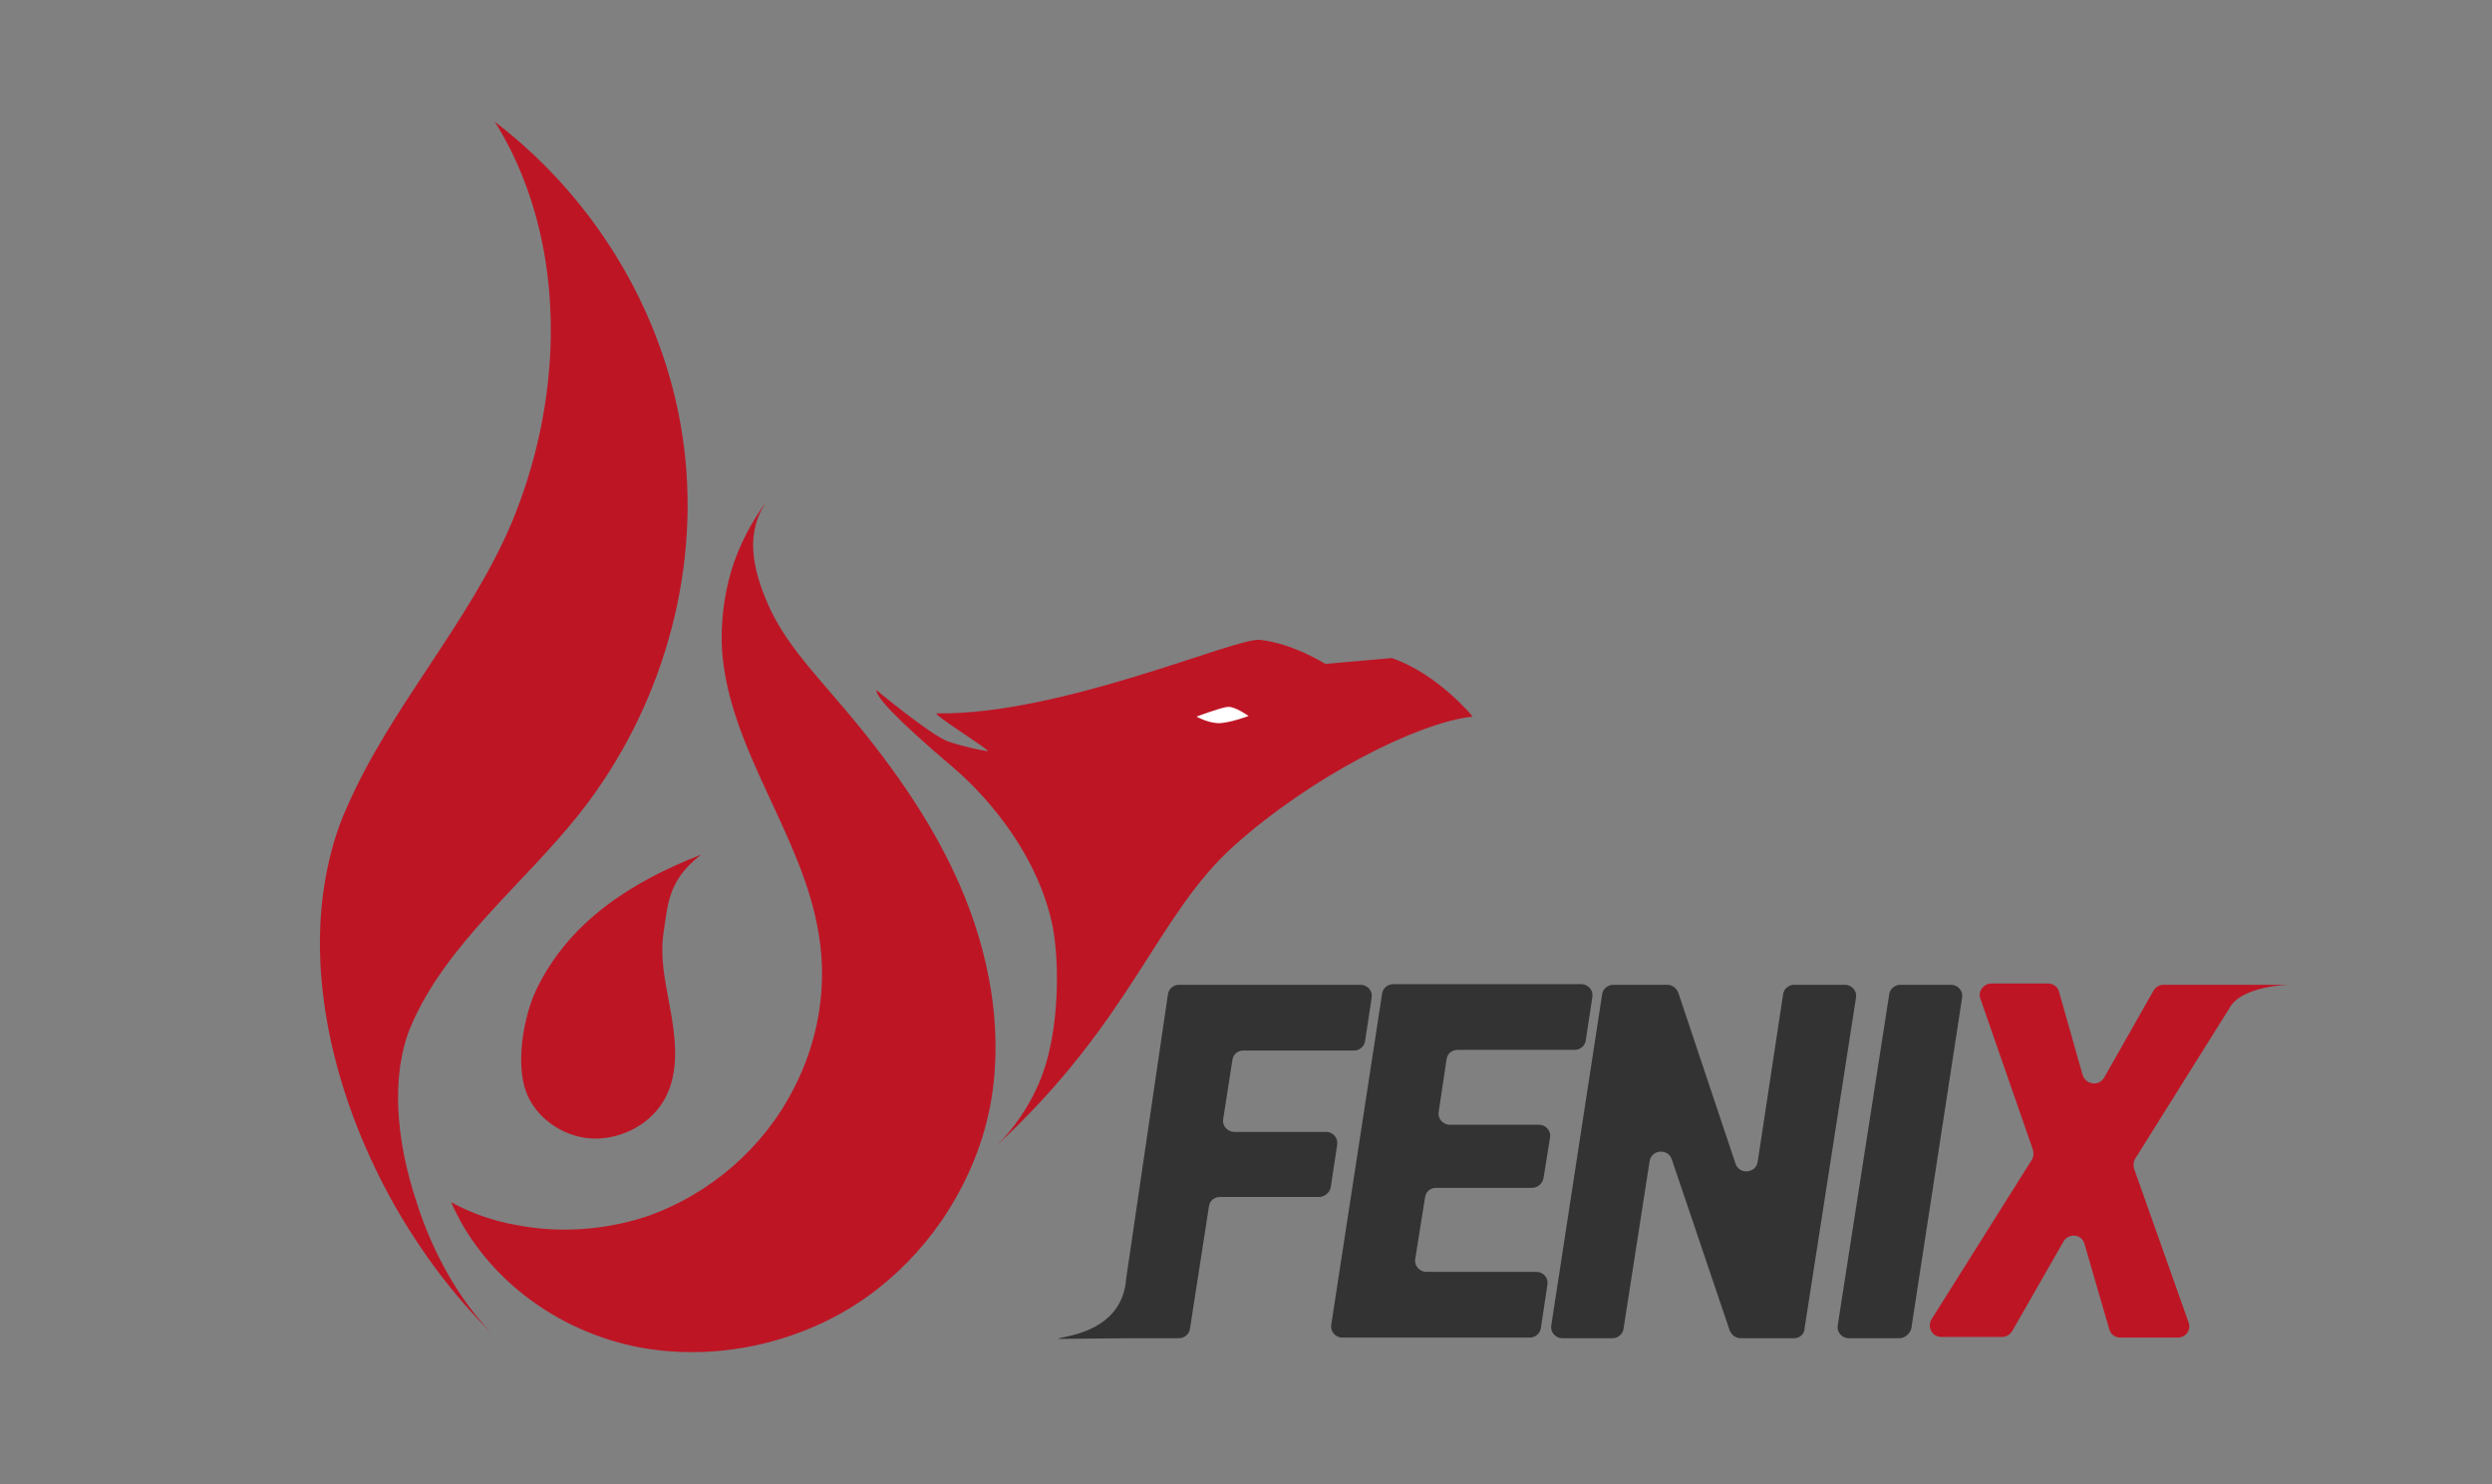 <?xml version="1.0" encoding="utf-8"?>
<!-- Generator: Adobe Illustrator 19.0.0, SVG Export Plug-In . SVG Version: 6.00 Build 0)  -->
<svg version="1.1" id="Capa_1" xmlns="http://www.w3.org/2000/svg" xmlns:xlink="http://www.w3.org/1999/xlink" x="0px" y="0px"
	 viewBox="0 0 382.8 228" enable-background="new 0 0 382.8 228" xml:space="preserve">
<rect x="0" y="0" width="382.8" height="228" fill="#808080" stroke="none"/>
<g id="XMLID_783_">
	<g id="XMLID_810_">
		<path id="XMLID_813_" fill="#BE1525" d="M75.5,204.8c-5.7-5.6-10.8-12.4-15-19.8c-8.7-15.5-13.4-33.8-10.5-50.1
			c0.7-3.8,1.7-7.4,3.3-10.9c6.7-15.4,18.8-28.3,25.3-43.7c7-16.8,8.3-36.5,1.7-53.1c-1.2-3-2.6-5.8-4.3-8.5
			c16,12.2,26.7,30.6,29.1,50.2c2.4,19.6-3.5,40.1-16,56c-8.7,11-20.6,20.1-26,32.8c-3.1,7.4-2.3,17.5,0.9,27
			C66.4,192.4,70.6,199.8,75.5,204.8z"/>
		<path id="XMLID_812_" fill="#BE1525" d="M97.2,206.8c-6.4-1.4-12.4-4.3-17.4-8.4c-4.5-3.7-8.2-8.4-10.5-13.7
			c3.1,1.7,6.5,2.9,10,3.5c6.6,1.3,13.6,0.8,20-1.3c9.8-3.4,18-10.6,22.6-19.6c3.8-7.3,5.2-15.6,3.9-23.6
			c-2.4-15.4-13.9-28.5-14.9-44c-0.2-4,0.3-8.1,1.4-11.9c1.2-4,3.2-7.8,5.7-11.1c-3.7,5-2.4,10.7,0,16.2c2.4,5.5,6.7,10.1,10.7,14.8
			c7.4,8.6,14.2,17.9,18.7,28.2c4.5,10.3,6.7,21.8,4.9,32.9c-1.1,6.7-3.8,13.1-7.7,18.8c-3.1,4.5-7,8.5-11.5,11.7
			C122.9,206.5,109.5,209.4,97.2,206.8z"/>
		<path id="XMLID_811_" fill="#BE1525" d="M103.2,156.4c0.7,4.3,1,9-1.3,12.8c-2.2,3.7-6.8,6-11.2,5.7c-4.4-0.3-8.5-3.3-9.9-7.2
			c-1.6-4.3-0.4-11.5,1.6-15.7c5-10.3,14.3-16.4,25.3-20.7c-5.2,4-5.1,7.8-5.8,12.2C101.3,147.8,102.5,152.1,103.2,156.4z"/>
	</g>
	<path id="XMLID_807_" fill="#333333" d="M202.6,183.9h-15.2c-0.9,0-1.6,0.6-1.7,1.5l-2.9,18.7c-0.1,0.9-0.9,1.5-1.7,1.5h-7.8
		c-0.5,0-10.7,0.1-10.7,0.1c-0.3-0.4,9.8-0.5,10.4-9.3l6.4-43.6c0.1-0.9,0.9-1.5,1.7-1.5h27.9c1.1,0,1.9,1,1.7,2l-1,6.6
		c-0.1,0.9-0.9,1.5-1.7,1.5h-17c-0.9,0-1.6,0.6-1.7,1.5l-1.4,9c-0.2,1.1,0.7,2,1.7,2h14.1c1.1,0,1.9,1,1.7,2l-1,6.6
		C204.2,183.3,203.4,183.9,202.6,183.9z"/>
	<path id="XMLID_804_" fill="#333333" d="M235.3,182.5h-14.7c-0.9,0-1.6,0.6-1.7,1.5l-1.5,9.4c-0.2,1.1,0.7,2,1.7,2H236
		c1.1,0,1.9,1,1.7,2l-1,6.6c-0.1,0.9-0.9,1.5-1.7,1.5h-28.8c-1.1,0-1.9-1-1.7-2l7.8-50.8c0.1-0.9,0.9-1.5,1.7-1.5h28.9
		c1.1,0,1.9,1,1.7,2l-1,6.6c-0.1,0.9-0.9,1.5-1.7,1.5h-18c-0.9,0-1.6,0.6-1.7,1.5l-1.2,8c-0.2,1.1,0.7,2,1.7,2h13.7
		c1.1,0,1.9,1,1.7,2l-1,6.2C236.9,181.9,236.2,182.5,235.3,182.5z"/>
	<path id="XMLID_797_" fill="#333333" d="M275.6,205.6h-8.2c-0.8,0-1.4-0.5-1.7-1.2l-8.9-26.3c-0.6-1.7-3.1-1.5-3.4,0.3l-4,25.7
		c-0.1,0.9-0.9,1.5-1.7,1.5H240c-1.1,0-1.9-1-1.7-2l7.8-50.8c0.1-0.9,0.9-1.5,1.7-1.5h8.3c0.8,0,1.4,0.5,1.7,1.2l8.8,26.3
		c0.6,1.7,3.1,1.5,3.4-0.3l3.9-25.7c0.1-0.9,0.9-1.5,1.7-1.5h7.8c1.1,0,1.9,1,1.7,2l-7.9,50.8C277.2,204.9,276.5,205.6,275.6,205.6z
		"/>
	<path id="XMLID_794_" fill="#333333" d="M291.8,205.6H284c-1.1,0-1.9-1-1.7-2l7.9-50.8c0.1-0.9,0.9-1.5,1.7-1.5h7.8
		c1.1,0,1.9,1,1.7,2l-7.8,50.8C293.4,204.9,292.6,205.6,291.8,205.6z"/>
	<path id="XMLID_792_" fill="#BE1525" d="M323.2,165.6l7.6-13.4c0.3-0.5,0.9-0.9,1.5-0.9h9.3c0.7,0,10.1,0,10.1,0s-7.5,0.1-9.3,3.7
		L328,178c-0.3,0.5-0.3,1-0.2,1.5l8.4,23.7c0.4,1.1-0.4,2.3-1.7,2.3h-8.8c-0.8,0-1.5-0.5-1.7-1.3l-3.8-13.1
		c-0.4-1.5-2.4-1.7-3.2-0.4l-7.9,13.8c-0.3,0.5-0.9,0.9-1.5,0.9h-9.4c-1.4,0-2.2-1.5-1.5-2.7l15.4-24.5c0.3-0.4,0.3-1,0.2-1.5
		l-8.1-23.3c-0.4-1.1,0.5-2.3,1.7-2.3h8.7c0.8,0,1.5,0.5,1.7,1.3l3.6,12.7C320.4,166.7,322.4,166.9,323.2,165.6z"/>
	<g id="XMLID_785_">
		<path id="XMLID_791_" fill="#BE1525" d="M188.6,108.6c-1.1,0.1-4.8,1.5-4.8,1.5s1.6,1,3.2,1c1.6,0.1,4.8-1.1,4.8-1.1
			S189.7,108.5,188.6,108.6z"/>
		<path id="XMLID_790_" fill="#BE1525" d="M213.8,101.1l-10.2,0.9c0,0-5.1-3.2-10.1-3.7c-3.6-0.4-30.6,11.6-49.6,11.3
			c-0.9,0,8.6,5.9,7.8,5.8c-0.9-0.1-3.8-0.7-6.1-1.5c-2.7-1-11-7.9-11-7.9c0,1,2.5,4,11.8,11.9c1.4,1.2,11.9,10.1,15.1,23.5
			c1.2,4.9,1.6,16.9-1.9,25c-1.5,3.5-3.7,6.8-6.4,9.5c0,0,0,0,0,0c20.8-19.3,24.4-35.2,36.3-45.9c11.9-10.7,28.3-19,36.7-19.9
			C226.3,110.1,220.8,103.5,213.8,101.1z"/>
		<path id="XMLID_786_" fill="#FFFFFF" d="M187,111.1c-1.6-0.1-3.2-1-3.2-1s3.7-1.4,4.8-1.5c1.1-0.1,3.2,1.4,3.2,1.4
			S188.6,111.2,187,111.1z"/>
	</g>
</g>
</svg>
